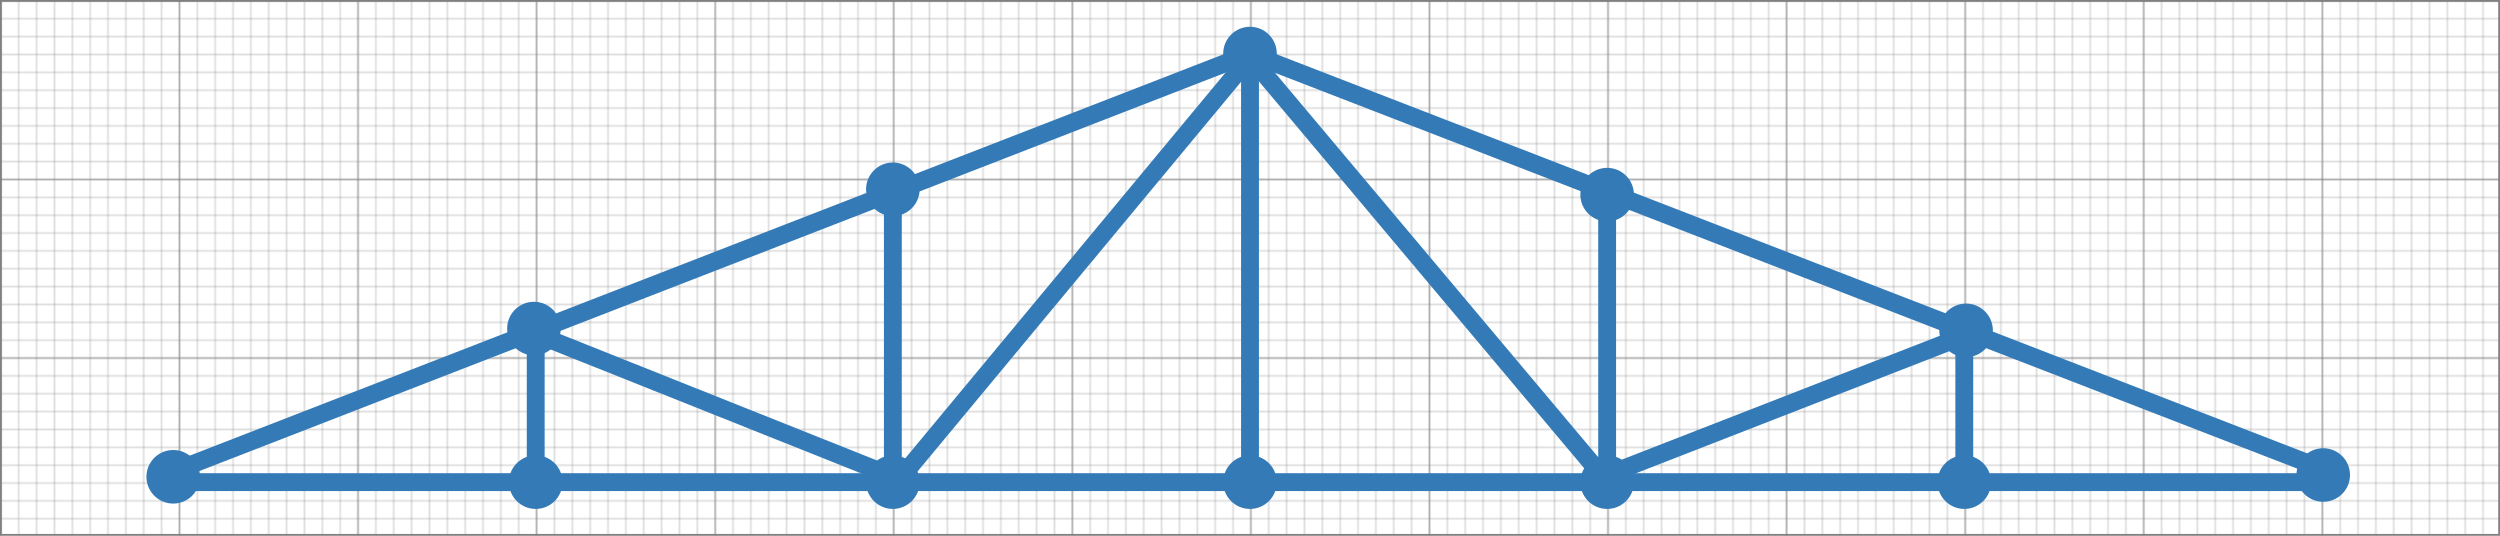 <svg width="1400" height="300" xmlns="http://www.w3.org/2000/svg" xmlns:svg="http://www.w3.org/2000/svg">
 <!-- Created with SVG-edit - http://svg-edit.googlecode.com/ -->
 <defs>
  <pattern id="smallGrid" width="10" height="10" patternUnits="userSpaceOnUse">
   <path d="m10,0l-10,0l0,10" fill="none" stroke="gray" stroke-width="0.5" id="svg_1"/>
  </pattern>
  <pattern id="grid" width="100" height="100" patternUnits="userSpaceOnUse">
   <rect width="100" height="100" fill="url(#smallGrid)" id="svg_3"/>
   <path d="m100,0l-100,0l0,100" fill="none" stroke="gray" id="svg_4"/>
  </pattern>
 </defs>
 <g>
  <title>Layer 2</title>
  <rect id="svg_18" fill="url(#grid)" height="100%" width="100%"/>
  <rect width="100%" height="100%" stroke-width="2" fill="none" stroke="gray" id="svg_3"/>
 </g>
 <g>
  <title>Layer 1</title>
  <line stroke="#337ab7" id="svg_2" y2="30" x2="700" y1="270" x1="700" stroke-linecap="round" stroke-linejoin="null" stroke-dasharray="null" stroke-width="10" fill="none"/>
  <line stroke="#337ab7" id="svg_5" y2="261" x2="105" y1="30" x1="700" stroke-linecap="round" stroke-linejoin="null" stroke-dasharray="null" stroke-width="10" fill="none"/>
  <line stroke="#337ab7" id="svg_6" y2="260" x2="1294" y1="30" x1="700" stroke-linecap="null" stroke-linejoin="null" stroke-dasharray="null" stroke-width="10" fill="none"/>
  <line stroke="#337ab7" id="svg_9" y2="270" x2="1293" y1="270" x1="105" stroke-linecap="round" stroke-linejoin="null" stroke-dasharray="null" stroke-width="10" fill="none"/>
  <line stroke="#337ab7" id="svg_10" y2="186" x2="300" y1="270" x1="300" stroke-linecap="null" stroke-linejoin="null" stroke-dasharray="null" stroke-width="10" fill="none"/>
  <line stroke="#337ab7" id="svg_11" y2="113" x2="500" y1="270" x1="500" stroke-linecap="null" stroke-linejoin="null" stroke-dasharray="null" stroke-width="10" fill="none"/>
  <line stroke="#337ab7" id="svg_12" y2="113" x2="900" y1="270" x1="900" stroke-linecap="null" stroke-linejoin="null" stroke-dasharray="null" stroke-width="10" fill="none"/>
  <line stroke="#337ab7" id="svg_13" y2="193" x2="1100" y1="270" x1="1100" stroke-linecap="null" stroke-linejoin="null" stroke-dasharray="null" stroke-width="10" fill="none"/>
  <line stroke="#337ab7" id="svg_14" y2="38" x2="695" y1="262" x1="509" stroke-linecap="null" stroke-linejoin="null" stroke-dasharray="null" stroke-width="10" fill="none"/>
  <line stroke="#337ab7" id="svg_15" y2="264" x2="493" y1="189" x1="305" stroke-linecap="null" stroke-linejoin="null" stroke-dasharray="null" stroke-width="10" fill="none"/>
  <line stroke="#337ab7" id="svg_16" y2="190" x2="1095" y1="264" x1="905" stroke-linecap="null" stroke-linejoin="null" stroke-dasharray="null" stroke-width="10" fill="none"/>
  <line stroke="#337ab7" id="svg_17" y2="265" x2="896" y1="39" x1="706" stroke-linecap="null" stroke-linejoin="null" stroke-dasharray="null" stroke-width="10" fill="none"/>
  <ellipse stroke="#337ab7" ry="10" rx="10" id="svg_20" cy="184" cx="299" stroke-linecap="round" stroke-linejoin="null" stroke-width="10" fill="#337ab7"/>
  <ellipse id="svg_22" stroke="#337ab7" ry="10" rx="10" cy="270" cx="700" stroke-linecap="round" stroke-linejoin="null" stroke-width="10" fill="#337ab7"/>
  <ellipse id="svg_23" stroke="#337ab7" ry="10" rx="10" cy="270" cx="500" stroke-linecap="round" stroke-linejoin="null" stroke-width="10" fill="#337ab7"/>
  <ellipse id="svg_24" stroke="#337ab7" ry="10" rx="10" cy="106" cx="500" stroke-linecap="round" stroke-linejoin="null" stroke-width="10" fill="#337ab7"/>
  <ellipse id="svg_25" stroke="#337ab7" ry="10" rx="10" cy="30" cx="700" stroke-linecap="round" stroke-linejoin="null" stroke-width="10" fill="#337ab7"/>
  <ellipse id="svg_26" stroke="#337ab7" ry="10" rx="10" cy="267" cx="97" stroke-linecap="round" stroke-linejoin="null" stroke-width="10" fill="#337ab7"/>
  <ellipse id="svg_27" stroke="#337ab7" ry="10" rx="10" cy="270" cx="300" stroke-linecap="round" stroke-linejoin="null" stroke-width="10" fill="#337ab7"/>
  <ellipse id="svg_28" stroke="#337ab7" ry="10" rx="10" cy="270" cx="900" stroke-linecap="round" stroke-linejoin="null" stroke-width="10" fill="#337ab7"/>
  <ellipse id="svg_29" stroke="#337ab7" ry="10" rx="10" cy="109" cx="900" stroke-linecap="round" stroke-linejoin="null" stroke-width="10" fill="#337ab7"/>
  <ellipse id="svg_30" stroke="#337ab7" ry="10" rx="10" cy="185" cx="1101" stroke-linecap="round" stroke-linejoin="null" stroke-width="10" fill="#337ab7"/>
  <ellipse id="svg_31" stroke="#337ab7" ry="10" rx="10" cy="270" cx="1100" stroke-linecap="round" stroke-linejoin="null" stroke-width="10" fill="#337ab7"/>
  <ellipse id="svg_32" stroke="#337ab7" ry="10" rx="10" cy="266" cx="1301" stroke-linecap="round" stroke-linejoin="null" stroke-width="10" fill="#337ab7"/>
 </g>
</svg>